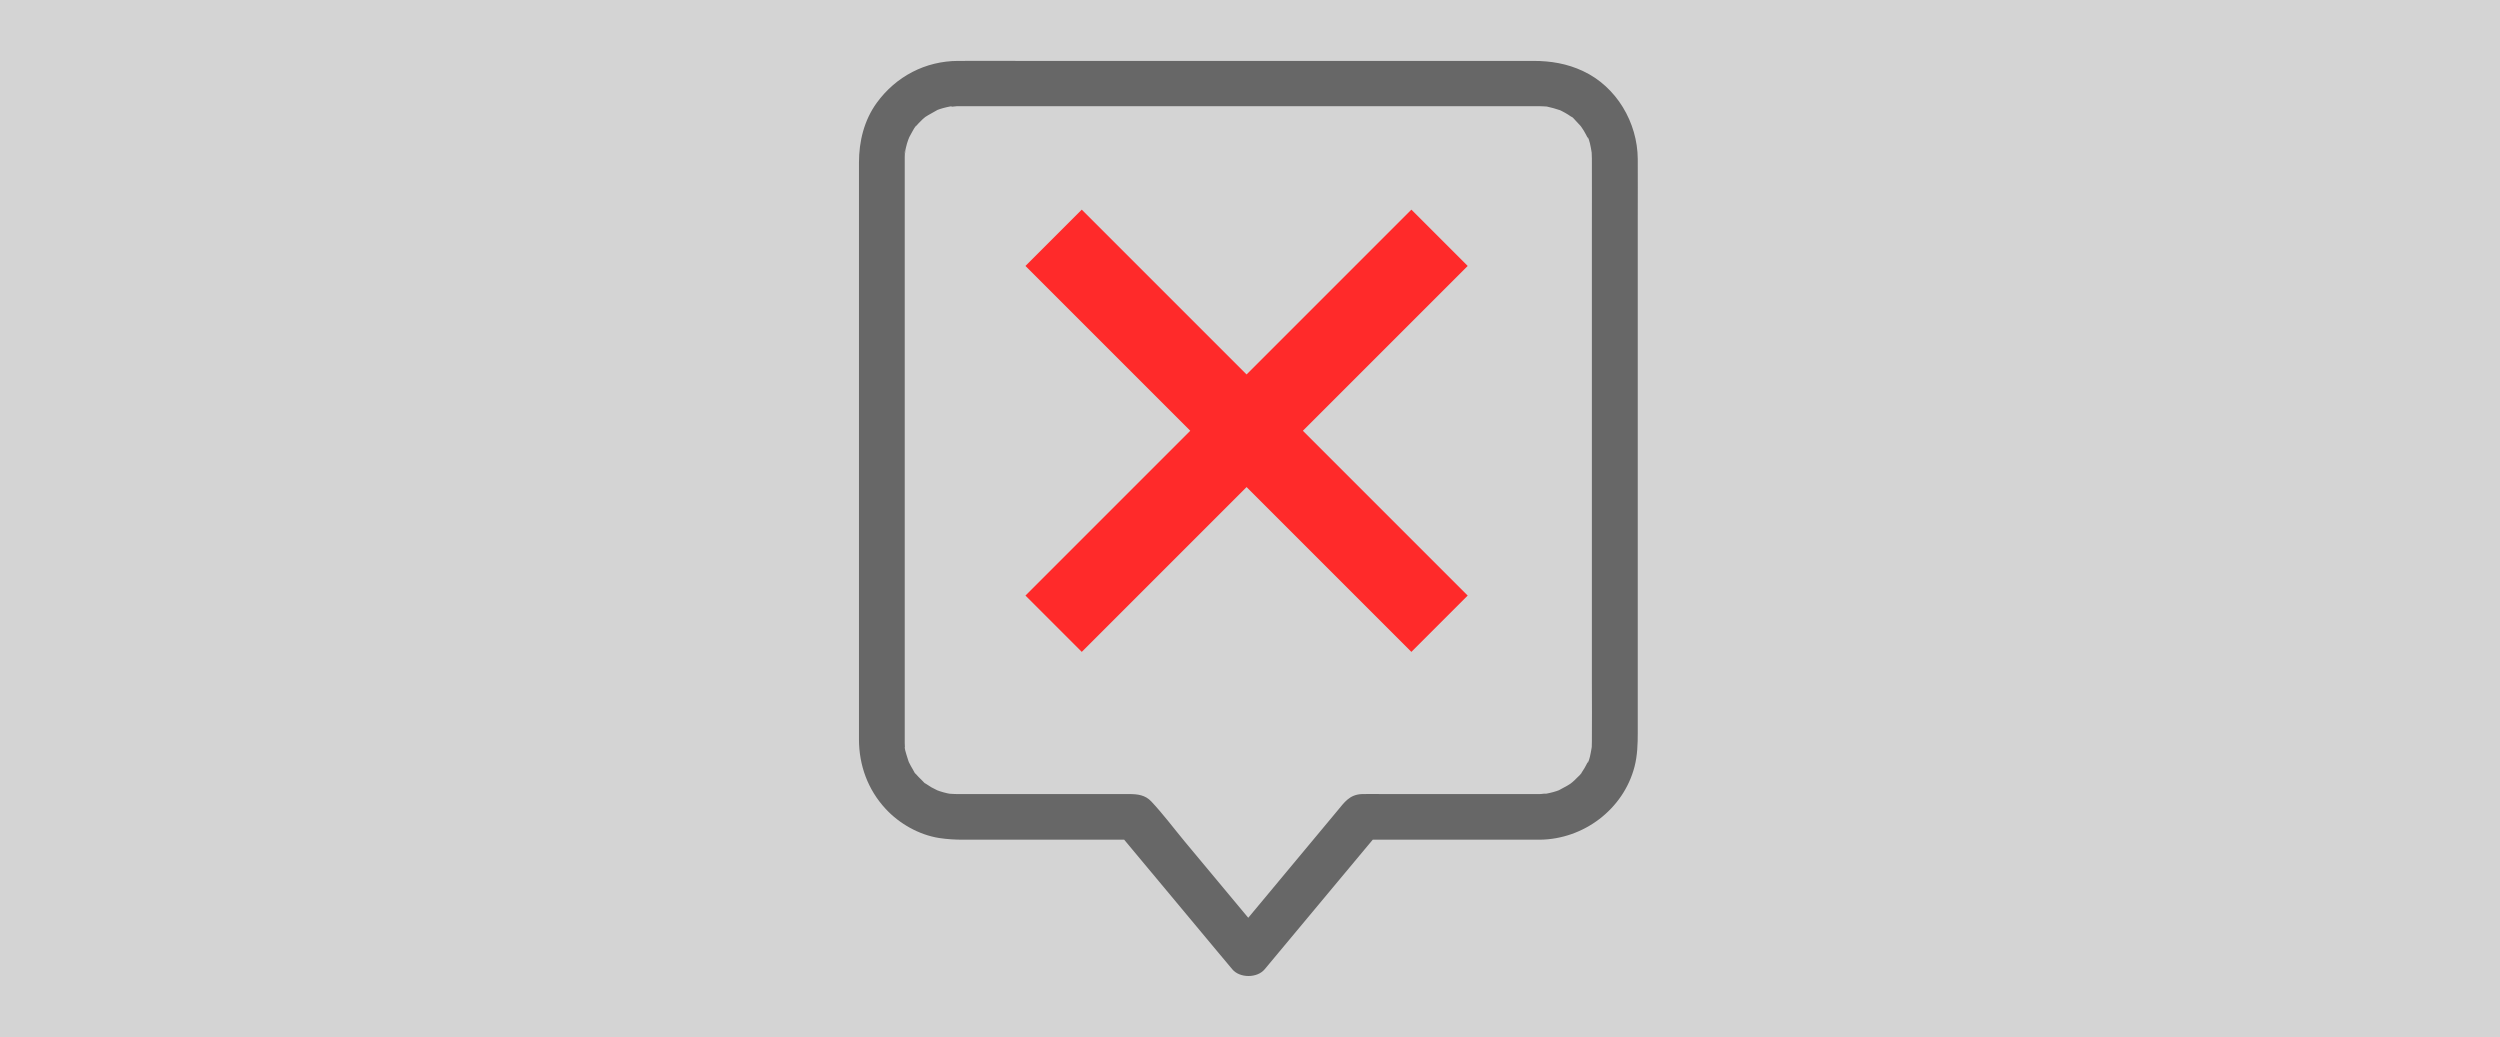 <?xml version="1.0" encoding="UTF-8" standalone="no"?>
<svg
   xmlns:dc="http://purl.org/dc/elements/1.1/"
   xmlns:cc="http://creativecommons.org/ns#"
   xmlns:rdf="http://www.w3.org/1999/02/22-rdf-syntax-ns#"
   xmlns:svg="http://www.w3.org/2000/svg"
   xmlns="http://www.w3.org/2000/svg"
   xmlns:sodipodi="http://sodipodi.sourceforge.net/DTD/sodipodi-0.dtd"
   xmlns:inkscape="http://www.inkscape.org/namespaces/inkscape"
   version="1.1"
   x="0px"
   y="0px"
   viewBox="0 0 241 100"
   xml:space="preserve"
   id="svg26"
   sodipodi:docname="no.svg"
   width="241"
   height="100"
   inkscape:version="0.92.1 r15371"><defs
     id="defs30" /><sodipodi:namedview
     pagecolor="#ffffff"
     bordercolor="#666666"
     borderopacity="1"
     objecttolerance="10"
     gridtolerance="10"
     guidetolerance="10"
     inkscape:pageopacity="0"
     inkscape:pageshadow="2"
     inkscape:window-width="1920"
     inkscape:window-height="986"
     id="namedview28"
     showgrid="false"
     inkscape:zoom="2.95"
     inkscape:cx="141.94211"
     inkscape:cy="80.719299"
     inkscape:window-x="-11"
     inkscape:window-y="-11"
     inkscape:window-maximized="1"
     inkscape:current-layer="svg26" /><g
     id="g18"
     transform="matrix(0.11,0,0,0.11,64.018,-6.337)"><g
       id="g16"><path
         inkscape:connector-curvature="0"
         id="path14"
         d="m 767.5,753.5 c -45.9,0 -91.7,0 -137.6,0 -6,0 -12.1,-0.2 -18.2,0 -11.1,0.4 -15.5,7.3 -21.7,14.7 -17.1,20.5 -34.2,41.1 -51.3,61.6 -13.6,16.4 -27.3,32.7 -40.9,49.1 9.4,0 18.9,0 28.3,0 -23.3,-28 -46.7,-56 -70,-84 C 446.5,783.3 437.3,771 427,760 c -5.3,-5.7 -12.1,-6.5 -19.3,-6.5 -7.4,0 -14.7,0 -22.1,0 -41.7,0 -83.4,0 -125,0 -1.3,0 -2.7,0 -4,0 -2.2,0 -4.3,-0.2 -6.4,-0.3 -3,-0.1 5,1 0.6,0.1 -0.9,-0.2 -1.8,-0.3 -2.7,-0.5 -2.2,-0.5 -4.4,-1.1 -6.5,-1.8 -0.8,-0.3 -1.7,-0.6 -2.5,-0.9 -4.2,-1.3 2.9,1.7 0.5,0.2 -1.7,-1 -3.6,-1.7 -5.3,-2.7 -1.7,-1 -3.3,-2.1 -5,-3.2 -3,-1.9 -0.8,0.5 0.4,0.4 -0.6,0.1 -2.6,-2.2 -3,-2.6 -1.3,-1.2 -2.5,-2.4 -3.7,-3.7 -0.8,-0.8 -1.4,-1.6 -2.2,-2.4 -2.5,-2.7 -0.8,0.3 0.3,0.4 -0.9,-0.1 -2.5,-3.5 -3,-4.4 -1.3,-2.1 -2.4,-4.2 -3.5,-6.4 -0.4,-0.7 -1.2,-3.4 -0.3,-0.6 1,3.2 -0.3,-0.9 -0.4,-1.3 -0.6,-1.7 -1.1,-3.4 -1.6,-5.1 -0.2,-0.9 -1.9,-6 -1.4,-6.7 0,0 0.5,5.2 0.2,1.2 -0.1,-1.4 -0.2,-2.8 -0.2,-4.2 0,-0.7 0,-1.5 0,-2.2 0,-2.2 0,-4.5 0,-6.7 0,-27.2 0,-54.5 0,-81.7 0,-45.3 0,-90.6 0,-135.9 0,-48.5 0,-97 0,-145.5 0,-36.5 0,-72.9 0,-109.4 0,-8.9 0,-17.9 0,-26.8 0,-1.4 0,-2.8 0,-4.2 0,-0.5 0,-0.8 0,-1.4 0,-0.9 0.1,-1.9 0.1,-2.8 0,-0.8 -0.4,-4.6 0.1,-1.5 0.4,2.9 0.1,-0.4 0.3,-1.4 0.2,-0.9 0.4,-1.8 0.6,-2.7 0.5,-2.2 1.1,-4.3 1.9,-6.5 0.1,-0.4 1.4,-4.6 0.4,-1.3 -1,3.1 0.4,-0.8 0.6,-1.2 0.8,-1.6 1.6,-3.1 2.5,-4.6 0.4,-0.7 2.9,-5.4 3.7,-5.5 0,0 -3.2,3.8 -0.7,0.9 0.9,-1 1.7,-2 2.6,-2.9 1.2,-1.3 2.5,-2.5 3.7,-3.7 0.8,-0.7 1.7,-1.4 2.5,-2.1 1.9,-2 -4,2.7 -0.4,0.3 3.5,-2.3 7.3,-4.1 10.9,-6.3 2.4,-1.4 -4.7,1.6 -0.5,0.2 0.8,-0.3 1.7,-0.6 2.5,-0.9 1.9,-0.6 3.9,-1.2 5.8,-1.6 1.1,-0.2 2.2,-0.4 3.3,-0.7 1.9,-0.4 2,0.6 -1.2,0.2 2.1,0.3 4.8,-0.3 7,-0.4 1.2,0 2.4,0 3.5,0 8.7,0 17.3,0 26,0 35.9,0 71.8,0 107.7,0 48.4,0 96.8,0 145.2,0 45.5,0 91.1,0 136.6,0 27.9,0 55.8,0 83.6,0 2.4,0 4.8,0 7.2,0 0.4,0 0.7,0 1.1,0 0.9,0 1.9,0 2.8,0.1 1.2,0 2.3,0.2 3.5,0.2 3,0.1 -5,-1 -0.6,-0.1 4.2,0.9 8.2,2 12.3,3.4 2.7,0.9 -4.4,-2.2 -0.5,-0.2 0.8,0.4 1.6,0.8 2.4,1.2 1.6,0.8 3.1,1.7 4.6,2.6 0.9,0.6 1.8,1.2 2.7,1.8 3,1.9 0.8,-0.5 -0.4,-0.4 1,-0.1 4.1,3.5 4.9,4.4 1.4,1.4 2.7,2.9 4,4.3 2.5,2.7 0.8,-0.3 -0.3,-0.4 0.2,0 1.5,2.2 1.5,2.1 1.1,1.6 2.2,3.3 3.1,5.1 0.5,1 1.1,1.9 1.5,2.9 0.2,0.4 0.4,0.8 0.6,1.2 0.9,2 0.7,1.6 -0.4,-1.1 1.6,0.6 3.1,9.9 3.4,11.6 0.2,0.8 0.2,1.9 0.5,2.7 -0.2,-0.5 -0.4,-4.8 -0.2,-1.2 0.1,1.9 0.2,3.7 0.2,5.6 0,0.3 0,0.7 0,1 0.1,20.8 0,41.6 0,62.5 0,42.4 0,84.8 0,127.2 0,49.1 0,98.3 0,147.4 0,40.6 0,81.3 0,121.9 0,17 0.2,34 0,51 0,1.4 0,2.8 -0.1,4.2 0,0.8 0.4,4.6 -0.1,1.5 -0.4,-2.9 -0.1,0.4 -0.3,1.4 -0.3,1.6 -1.8,11.1 -3.4,11.6 0,0 2.2,-4.6 0.4,-1.1 -0.4,0.8 -0.8,1.6 -1.2,2.4 -1,2 -2.1,3.9 -3.3,5.7 -0.5,0.7 -1,1.4 -1.5,2.2 -2.1,3.2 0.7,-0.9 0.7,-0.9 0.1,0.8 -3.8,4.3 -4.4,4.9 -1.2,1.3 -2.5,2.5 -3.8,3.6 -0.3,0.3 -3.7,2.9 -1,0.9 2.7,-2 -0.8,0.5 -1.2,0.8 -3.1,2.1 -6.6,3.6 -9.8,5.5 -2.4,1.4 4.7,-1.6 0.5,-0.2 -0.8,0.3 -1.7,0.6 -2.5,0.9 -1.9,0.6 -3.9,1.2 -5.8,1.6 -1.1,0.2 -2.2,0.4 -3.3,0.7 -1.9,0.4 -2,-0.6 1.2,-0.2 -1.8,-0.2 -4.5,0.5 -6.7,0.5 -10.5,0.1 -20.5,9.1 -20,20 0.5,10.7 8.8,20.1 20,20 38.3,-0.4 73.3,-26.6 83,-64.1 2.5,-9.8 2.8,-19.7 2.8,-29.7 0,-25.3 0,-50.5 0,-75.8 0,-41.8 0,-83.6 0,-125.5 0,-45.9 0,-91.9 0,-137.8 0,-37.6 0,-75.3 0,-112.9 0,-16.9 0.1,-33.8 0,-50.7 -0.2,-32 -18.6,-63.4 -48,-77.1 -13.8,-6.5 -28.2,-8.9 -43.3,-8.9 -23.6,0 -47.2,0 -70.8,0 -41,0 -82.1,0 -123.1,0 -46.1,0 -92.1,0 -138.2,0 -38.6,0 -77.3,0 -115.9,0 -18.8,0 -37.6,-0.1 -56.4,0 -28.6,0.1 -54.4,13.6 -71.2,36.7 -11.1,15.3 -15.6,33.8 -15.6,52.4 0,21.8 0,43.6 0,65.4 0,40.2 0,80.3 0,120.5 0,46.1 0,92.2 0,138.4 0,39.6 0,79.3 0,118.9 0,20.7 0,41.4 0,62.2 0,22.8 7.8,44.2 23.4,61 12,13 29.2,22.7 46.7,25.5 7.1,1.1 14.1,1.5 21.2,1.5 39.5,0 79,0 118.5,0 10.6,0 21.2,0 31.8,0 -4.7,-2 -9.4,-3.9 -14.1,-5.9 29.1,34.9 58.2,69.8 87.3,104.7 4.1,4.9 8.2,9.9 12.4,14.8 6.5,7.8 21.8,7.8 28.3,0 29.1,-34.9 58.2,-69.8 87.3,-104.7 4.1,-4.9 8.2,-9.9 12.4,-14.8 -4.7,2 -9.4,3.9 -14.1,5.9 45.5,0 91,0 136.6,0 6.4,0 12.9,0 19.3,0 10.5,0 20.5,-9.2 20,-20 -0.8,-10.8 -9.1,-20 -20.3,-20 z" /></g></g><rect
     style="opacity:0.574;fill:#b3b3b3;fill-opacity:1;stroke:none;stroke-width:4.54;stroke-linejoin:round;stroke-miterlimit:4;stroke-dasharray:none;stroke-dashoffset:0;stroke-opacity:1"
     id="rect4491"
     width="285.487"
     height="128.051"
     x="-22.966"
     y="-15.454" /><path
     style="fill:#ff2a2a;stroke-width:14.717;image-rendering:optimizeQuality;shape-rendering:geometricPrecision;text-rendering:geometricPrecision"
     id="path6"
     d="m 98.853,25.638 c 1.81,-1.809 3.62,-3.62 5.429,-5.429 5.297,5.297 10.592,10.592 15.888,15.888 5.295,-5.297 10.592,-10.592 15.887,-15.888 1.809,1.809 3.619,3.62 5.429,5.429 -5.297,5.295 -10.592,10.592 -15.888,15.887 5.297,5.297 10.592,10.592 15.887,15.887 -1.809,1.809 -3.619,3.619 -5.428,5.429 -5.297,-5.297 -10.592,-10.59 -15.887,-15.887 -5.297,5.297 -10.592,10.59 -15.887,15.887 -1.809,-1.81 -3.62,-3.62 -5.429,-5.429 C 104.151,52.117 109.445,46.822 114.741,41.525 109.444,36.23 104.149,30.933 98.853,25.638 Z"
     class="fil0"
     inkscape:connector-curvature="0" /></svg>